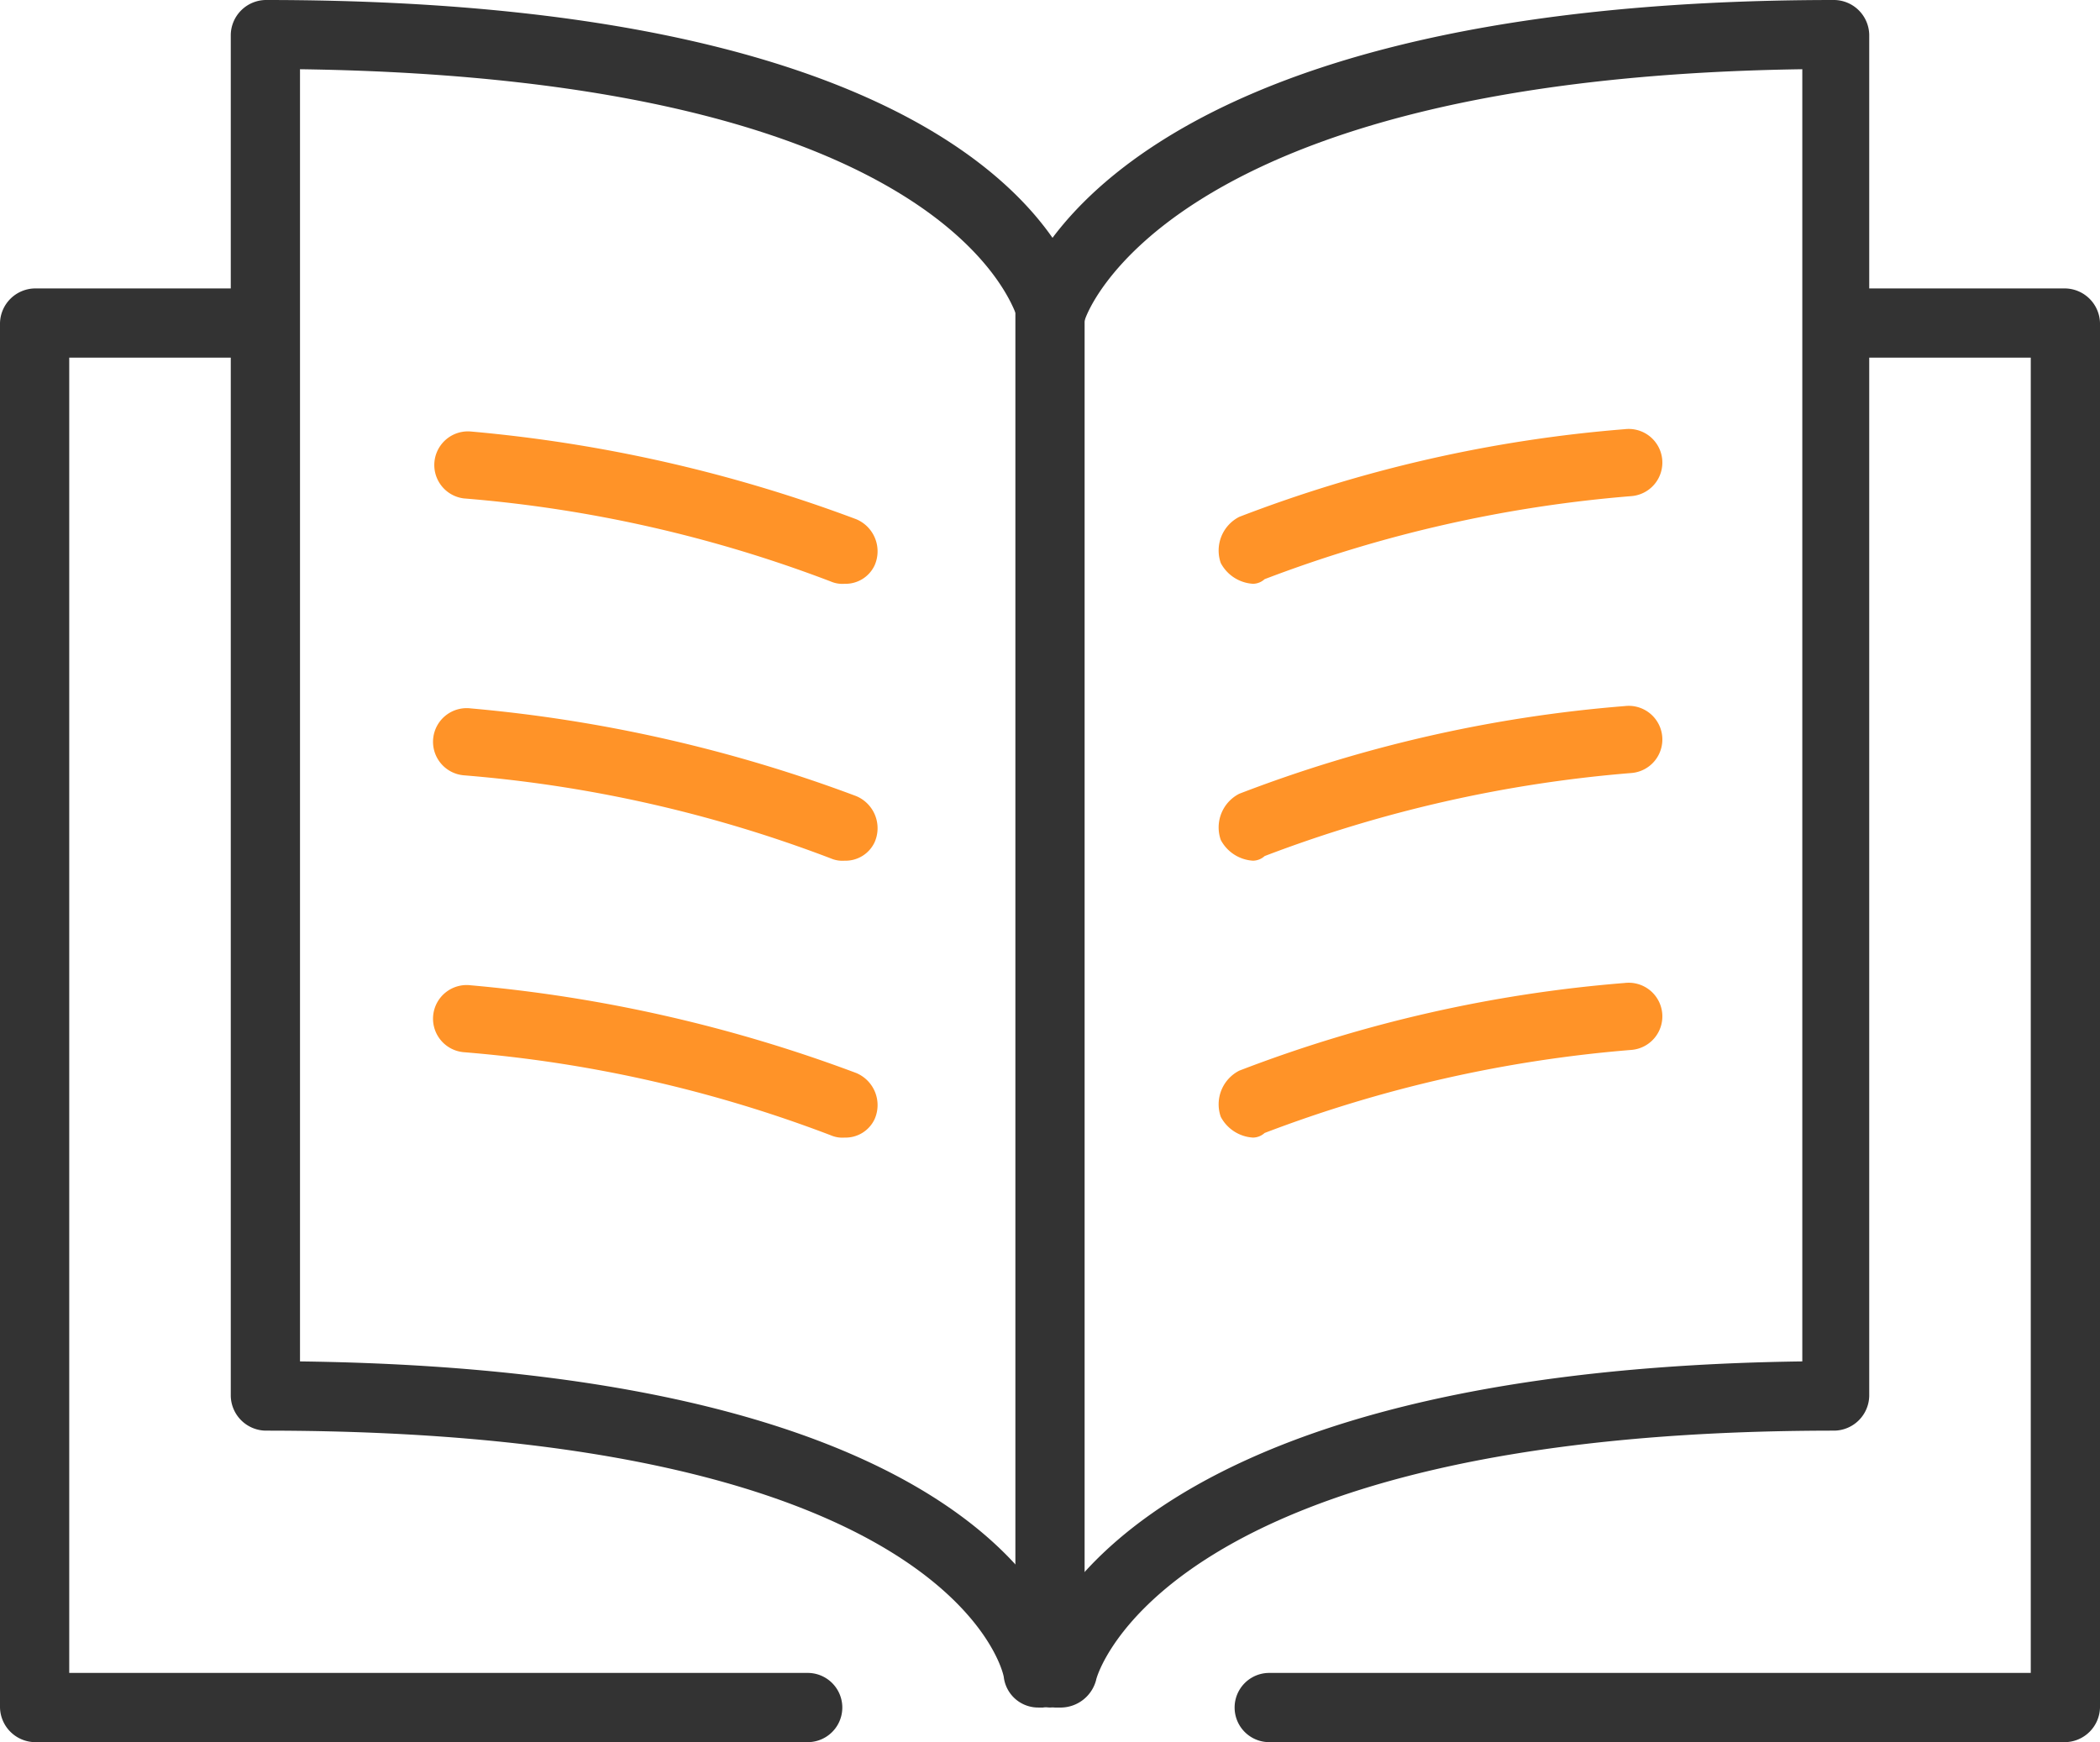 <svg xmlns="http://www.w3.org/2000/svg" viewBox="282 1661 91 75.5"><defs><style>.a{fill:#333}.b{fill:#ff9328}</style></defs><path class="a" d="M317 1736.5h-33.5a1.538 1.538 0 0 1-1.5-1.5v-60a1.538 1.538 0 0 1 1.5-1.5h9.5a1.5 1.5 0 0 1 0 3h-8v57h32a1.5 1.5 0 0 1 0 3zM371.5 1736.5H337a1.5 1.5 0 0 1 0-3h33v-57h-8a1.5 1.5 0 0 1 0-3h9.5a1.538 1.538 0 0 1 1.5 1.5v60a1.538 1.538 0 0 1-1.5 1.5zM327.5 1735a1.538 1.538 0 0 1-1.5-1.5v-59a1.5 1.5 0 0 1 3 0v59a1.538 1.538 0 0 1-1.5 1.5z"/><path class="a" d="M327 1735a1.5 1.5 0 0 1-1.5-1.3c0-.2-2.3-10.7-32-10.7a1.538 1.538 0 0 1-1.5-1.5v-59a1.538 1.538 0 0 1 1.5-1.5c32.9 0 35.4 12.7 35.5 13.3a1.471 1.471 0 0 1-2.9.5c-.1-.1-2.6-10.4-31.1-10.8v56c31.5.4 33.4 12.8 33.5 13.3a1.553 1.553 0 0 1-1.3 1.7z"/><path class="a" d="M328 1735h-.3a1.491 1.491 0 0 1-1.1-1.8c.1-.5 3-12.8 33.5-13.2v-56c-27.7.4-31.1 10.8-31.1 10.9a1.492 1.492 0 1 1-2.9-.7c.1-.6 3.6-13.2 35.4-13.2a1.538 1.538 0 0 1 1.5 1.5v59a1.538 1.538 0 0 1-1.5 1.5c-29.1 0-32 10.7-32 10.8a1.593 1.593 0 0 1-1.5 1.2z"/><path class="b" d="M336.3 1686.3a1.693 1.693 0 0 1-1.4-.9 1.638 1.638 0 0 1 .8-2 59.712 59.712 0 0 1 16.7-3.8 1.458 1.458 0 1 1 .3 2.9 57.548 57.548 0 0 0-15.9 3.6.764.764 0 0 1-.5.2zM336.3 1698.3a1.693 1.693 0 0 1-1.4-.9 1.638 1.638 0 0 1 .8-2 59.711 59.711 0 0 1 16.7-3.8 1.458 1.458 0 1 1 .3 2.9 57.549 57.549 0 0 0-15.9 3.6.764.764 0 0 1-.5.2zM336.3 1710.3a1.693 1.693 0 0 1-1.4-.9 1.638 1.638 0 0 1 .8-2 59.712 59.712 0 0 1 16.7-3.8 1.458 1.458 0 1 1 .3 2.9 57.549 57.549 0 0 0-15.9 3.6.764.764 0 0 1-.5.2zM318.6 1686.3a1.268 1.268 0 0 1-.6-.1 57.548 57.548 0 0 0-15.9-3.6 1.458 1.458 0 0 1 .3-2.9 63.448 63.448 0 0 1 16.7 3.8 1.507 1.507 0 0 1 .8 2 1.389 1.389 0 0 1-1.3.8zM318.6 1698.3a1.268 1.268 0 0 1-.6-.1 57.548 57.548 0 0 0-15.9-3.6 1.458 1.458 0 1 1 .3-2.9 63.448 63.448 0 0 1 16.7 3.8 1.507 1.507 0 0 1 .8 2 1.389 1.389 0 0 1-1.3.8zM318.6 1710.3a1.268 1.268 0 0 1-.6-.1 57.548 57.548 0 0 0-15.9-3.6 1.458 1.458 0 1 1 .3-2.9 63.448 63.448 0 0 1 16.7 3.8 1.507 1.507 0 0 1 .8 2 1.389 1.389 0 0 1-1.3.8z"/></svg>
